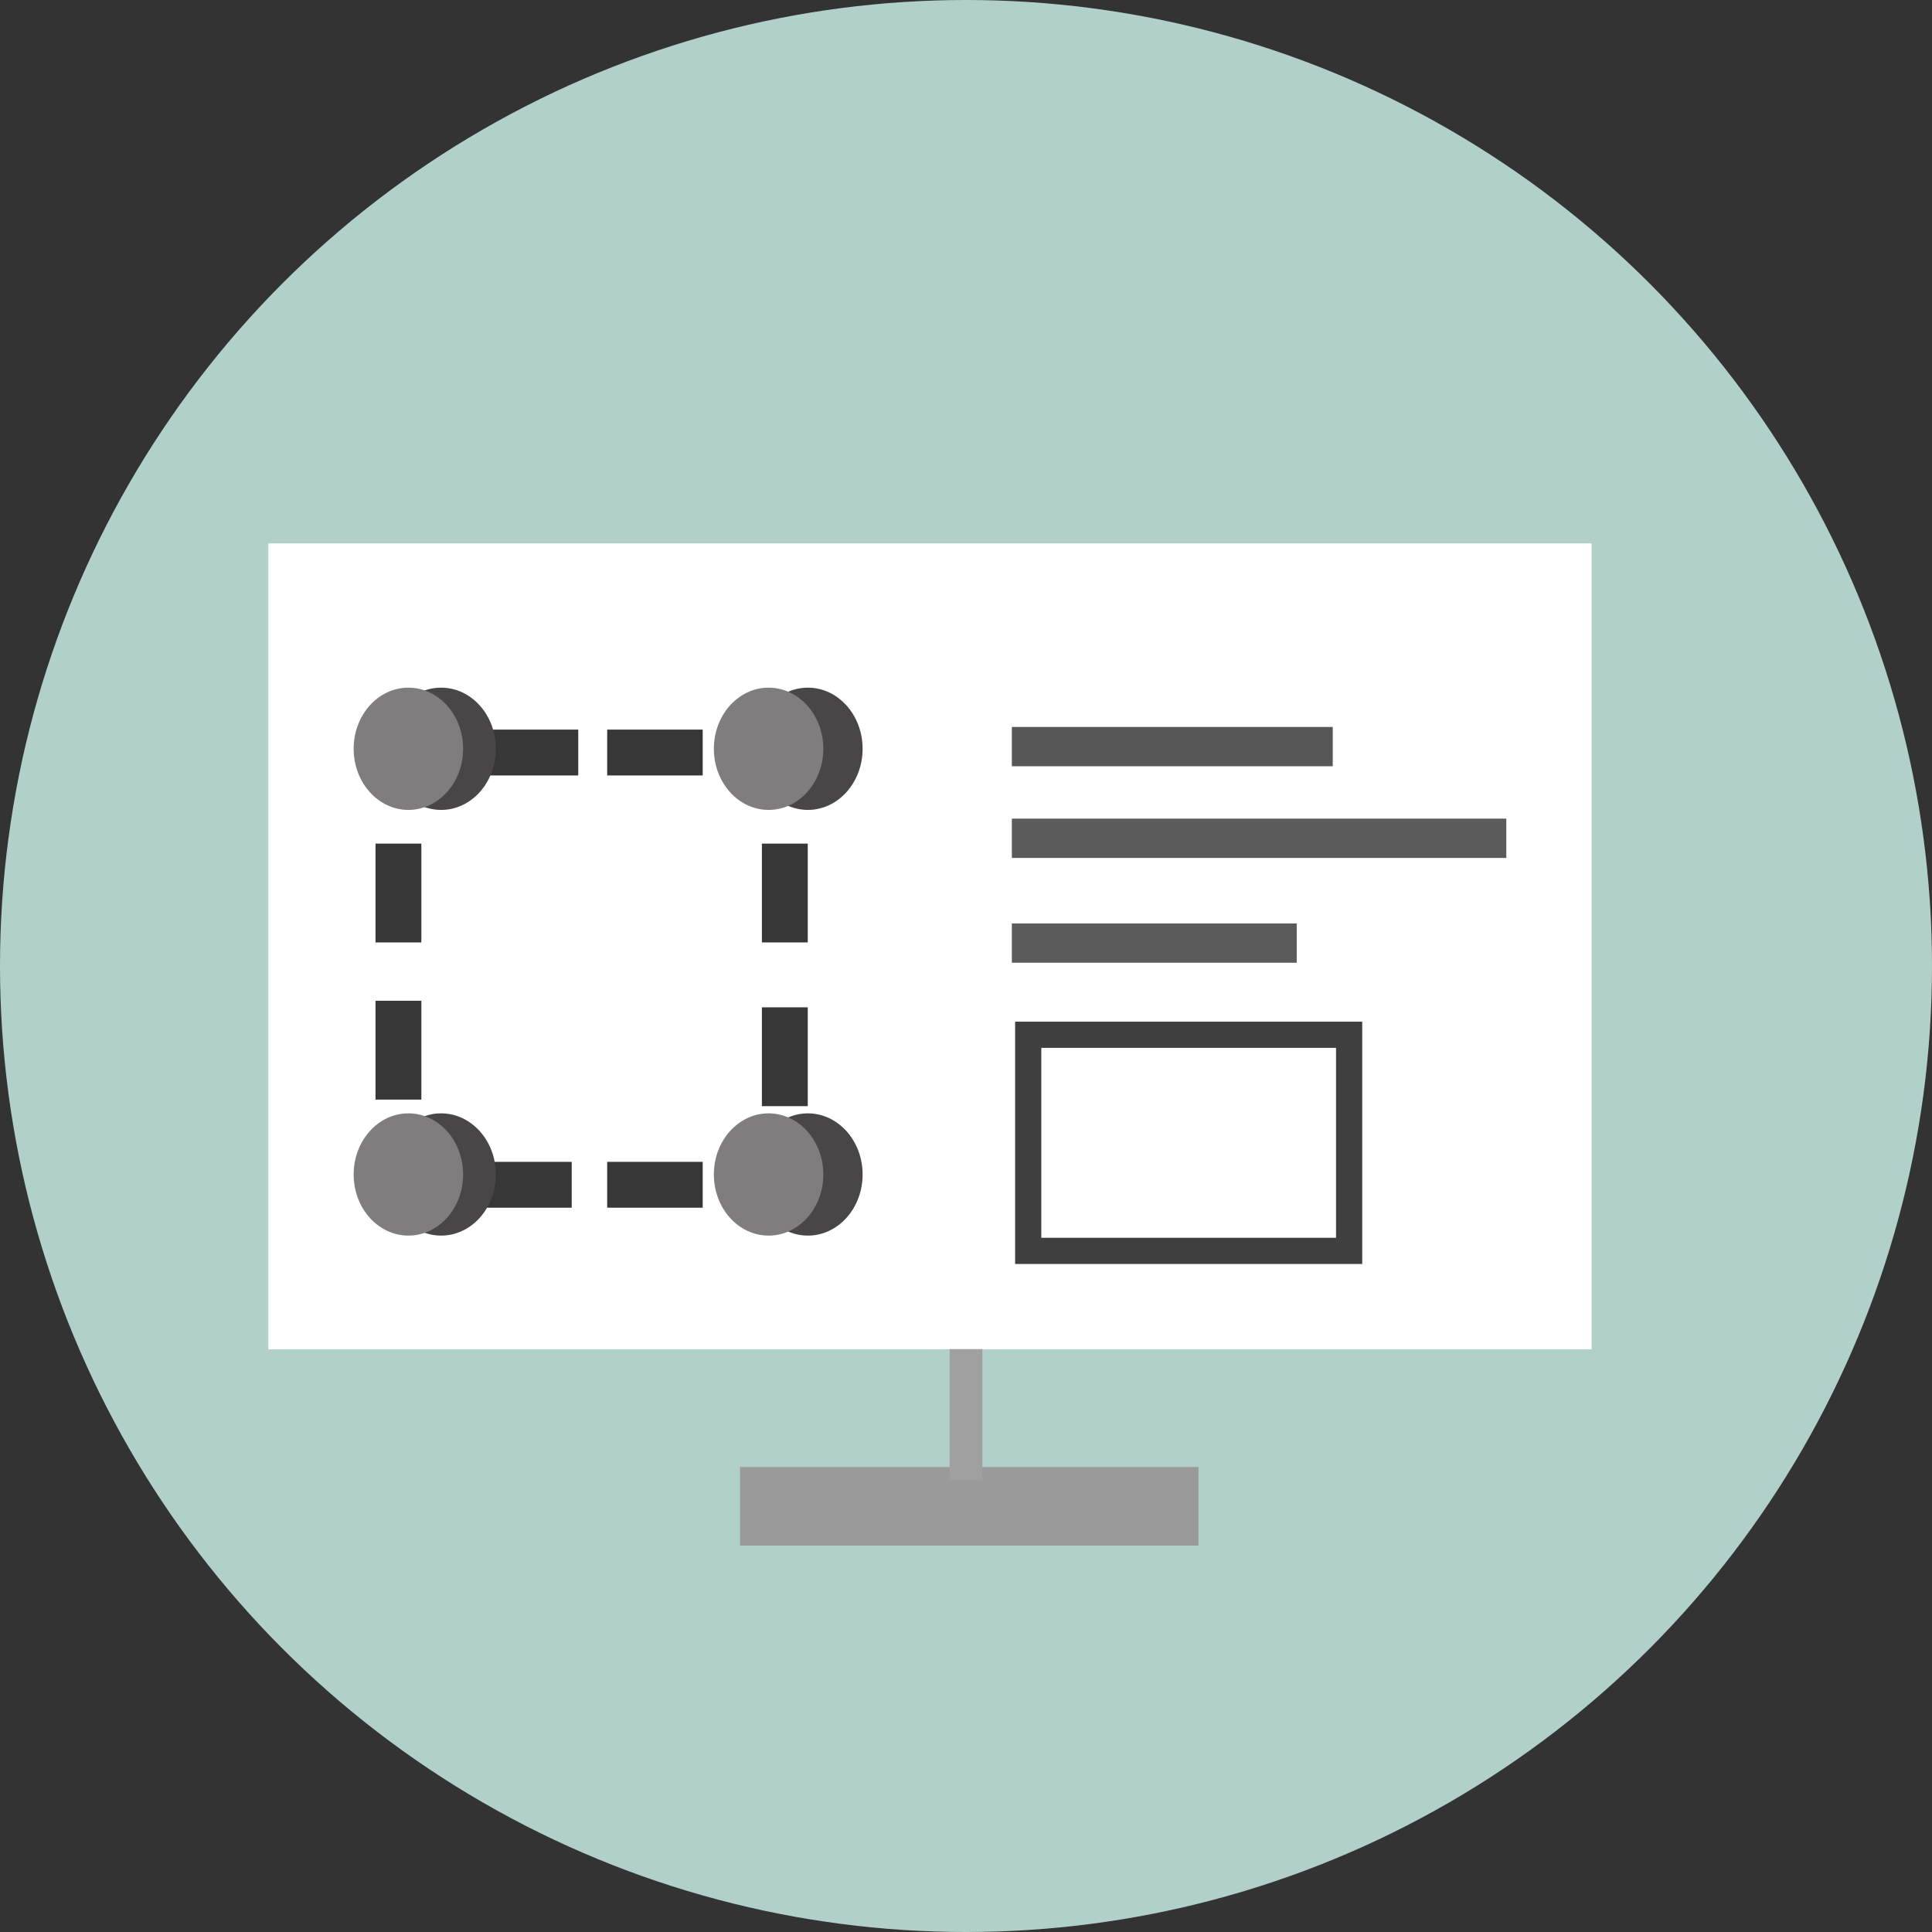 <?xml version="1.0" encoding="UTF-8" standalone="no"?>
<svg width="295px" height="295px" viewBox="0 0 295 295" version="1.1" xmlns="http://www.w3.org/2000/svg" xmlns:xlink="http://www.w3.org/1999/xlink">
    <rect x="0" y="0" width="295" height="295" fill="#333333" stroke="none"/>
    <!-- Generator: Sketch 43.1 (39012) - http://www.bohemiancoding.com/sketch -->
    <title>Group</title>
    <desc>Created with Sketch.</desc>
    <defs>
        <rect id="path-1" x="50" y="95" width="202" height="123"></rect>
        <rect id="path-2" x="164" y="168" width="53" height="37"></rect>
    </defs>
    <g id="Page-1" stroke="none" stroke-width="1" fill="none" fill-rule="evenodd">
        <g id="Group" transform="translate(-9, -12)">
            <circle id="Oval" fill-opacity="0.891" fill="#C1E4DD" cx="156.5" cy="159.5" r="147.5"></circle>
            <rect id="Rectangle-3" fill="#9A9A9A" x="122" y="236" width="70" height="12"></rect>
            <g id="Rectangle">
                <use fill="#FFFFFF" fill-rule="evenodd" xlink:href="#path-1"></use>
                <rect stroke="#FFFFFF" stroke-width="5" x="52.5" y="97.5" width="197" height="118"></rect>
            </g>
            <g id="Rectangle-2">
                <use fill="#FFFFFF" fill-rule="evenodd" xlink:href="#path-2"></use>
                <rect stroke="#3F3F3F" stroke-width="4" x="166" y="170" width="49" height="33"></rect>
            </g>
            <path d="M166.5,126 L209.5,126" id="Line" stroke="#575757" stroke-width="6" stroke-linecap="square"></path>
            <path d="M166.5,140 L236,140" id="Line" stroke="#5B5B5B" stroke-width="6" stroke-linecap="square"></path>
            <path d="M166.5,156 L204,156" id="Line" stroke="#5B5B5B" stroke-width="6" stroke-linecap="square"></path>
            <path d="M69.836,144.311 L69.836,152.4" id="Line" stroke="#373737" stroke-width="7" stroke-linecap="square"></path>
            <path d="M128.836,144.311 L128.836,152.4" id="Line" stroke="#373737" stroke-width="7" stroke-linecap="square"></path>
            <path d="M128.836,169.311 L128.836,177.4" id="Line" stroke="#373737" stroke-width="7" stroke-linecap="square"></path>
            <path d="M105.213,126.905 L112.796,126.905" id="Line" stroke="#373737" stroke-width="7" stroke-linecap="square"></path>
            <path d="M105.213,192.905 L112.796,192.905" id="Line" stroke="#373737" stroke-width="7" stroke-linecap="square"></path>
            <path d="M86.213,126.905 L93.796,126.905" id="Line" stroke="#373737" stroke-width="7" stroke-linecap="square"></path>
            <path d="M85.213,192.905 L92.796,192.905" id="Line" stroke="#373737" stroke-width="7" stroke-linecap="square"></path>
            <path d="M69.836,168.311 L69.836,176.4" id="Line" stroke="#373737" stroke-width="7" stroke-linecap="square"></path>
            <ellipse id="Oval-2" fill="#484646" style="mix-blend-mode: multiply;" cx="76.357" cy="126.333" rx="8.357" ry="9.333"></ellipse>
            <ellipse id="Oval-2" fill="#484646" style="mix-blend-mode: multiply;" cx="132.357" cy="126.333" rx="8.357" ry="9.333"></ellipse>
            <ellipse id="Oval-2" fill="#484646" style="mix-blend-mode: multiply;" cx="76.357" cy="191.333" rx="8.357" ry="9.333"></ellipse>
            <ellipse id="Oval-2" fill="#484646" style="mix-blend-mode: multiply;" cx="132.357" cy="191.333" rx="8.357" ry="9.333"></ellipse>
            <ellipse id="Oval-2" fill="#7F7D7D" cx="71.357" cy="126.333" rx="8.357" ry="9.333"></ellipse>
            <ellipse id="Oval-2" fill="#7F7D7D" cx="126.357" cy="126.333" rx="8.357" ry="9.333"></ellipse>
            <ellipse id="Oval-2" fill="#7F7D7D" cx="71.357" cy="191.333" rx="8.357" ry="9.333"></ellipse>
            <ellipse id="Oval-2" fill="#7F7D7D" cx="126.357" cy="191.333" rx="8.357" ry="9.333"></ellipse>
            <path d="M156.5,220.5 L156.5,235.5" id="Line" stroke="#A1A0A0" stroke-width="5" stroke-linecap="square"></path>
        </g>
    </g>
</svg>